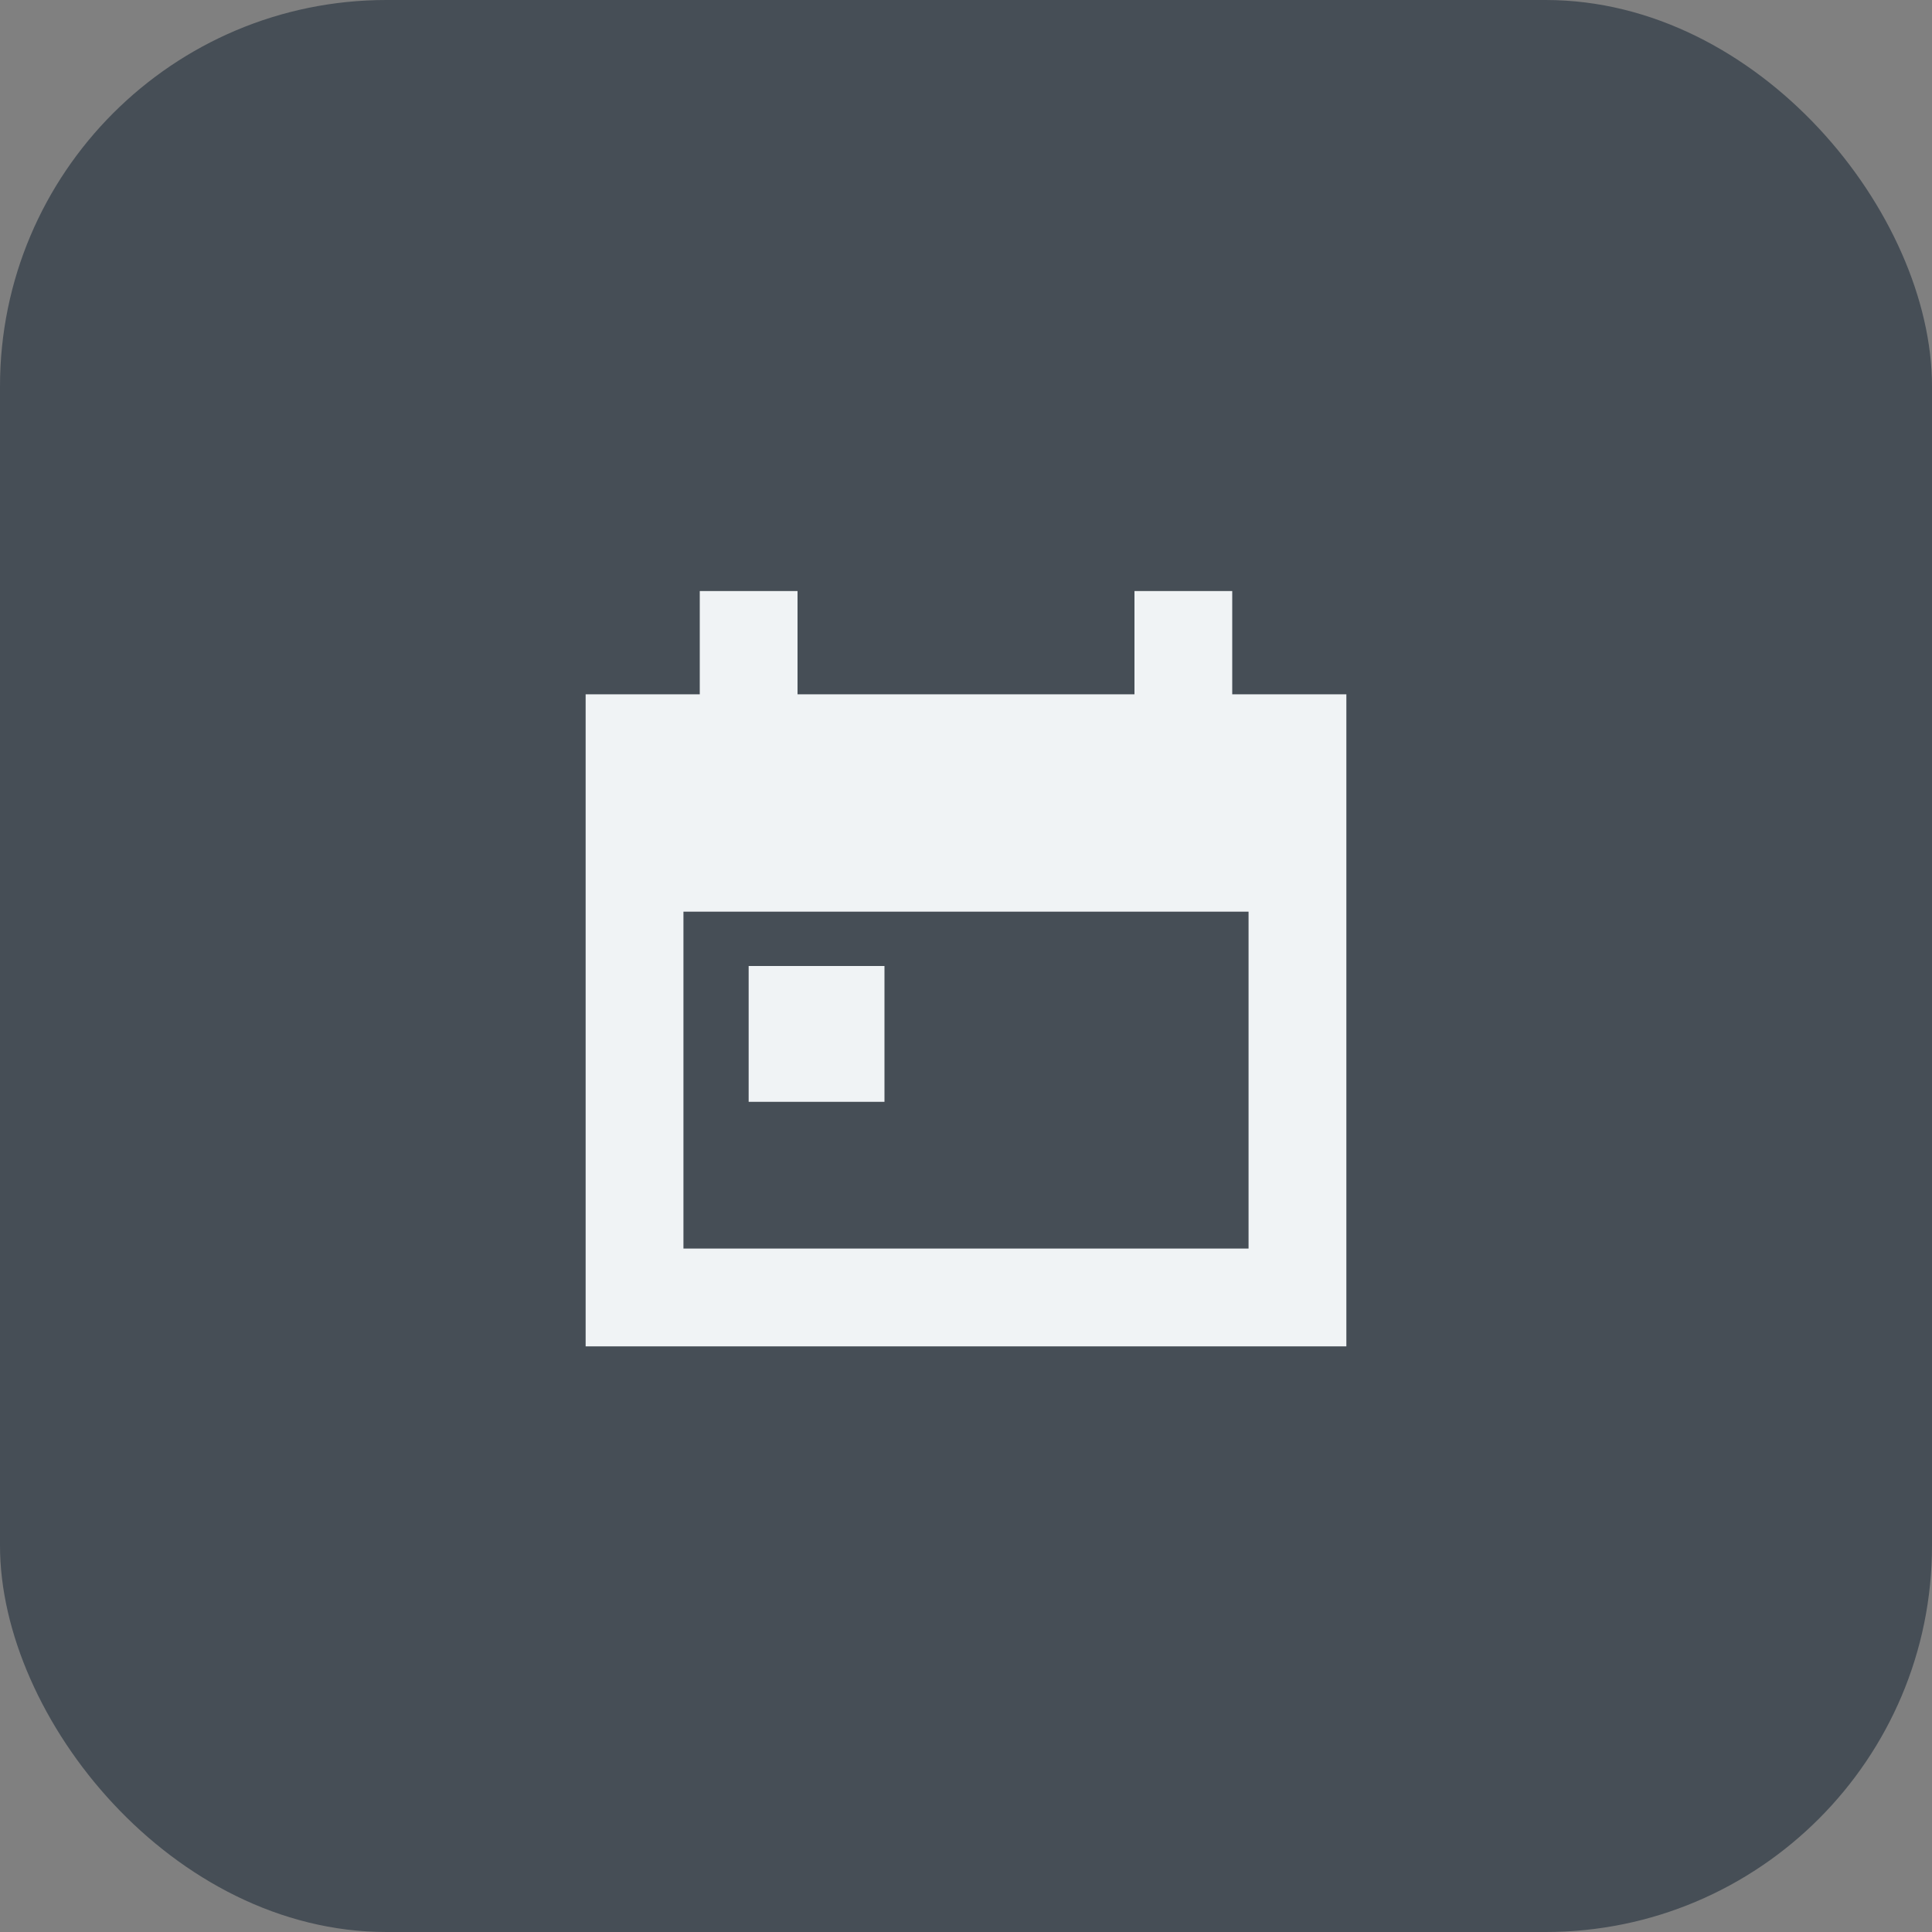 <svg width="40" height="40" viewBox="0 0 40 40" fill="none" xmlns="http://www.w3.org/2000/svg">
<rect x="0" y="0" width="40" height="40" fill="#808080" stroke="none"/>
<rect width="40" height="40" rx="8" fill="#464E56"/>
<path d="M16.512 12.237V13.25V14.375H23.488V13.25V12.237H25.512V13.25V14.375H25.85H27.875V16.4V25.85V27.875H25.85H14.15H12.125V25.85V16.4V14.375H14.15H14.488V13.25V12.237H16.512ZM14.15 25.85H25.85V18.875H14.15V25.85ZM18.312 20H15.5V22.812H18.312V20Z" fill="#F0F3F5"/>
</svg>
